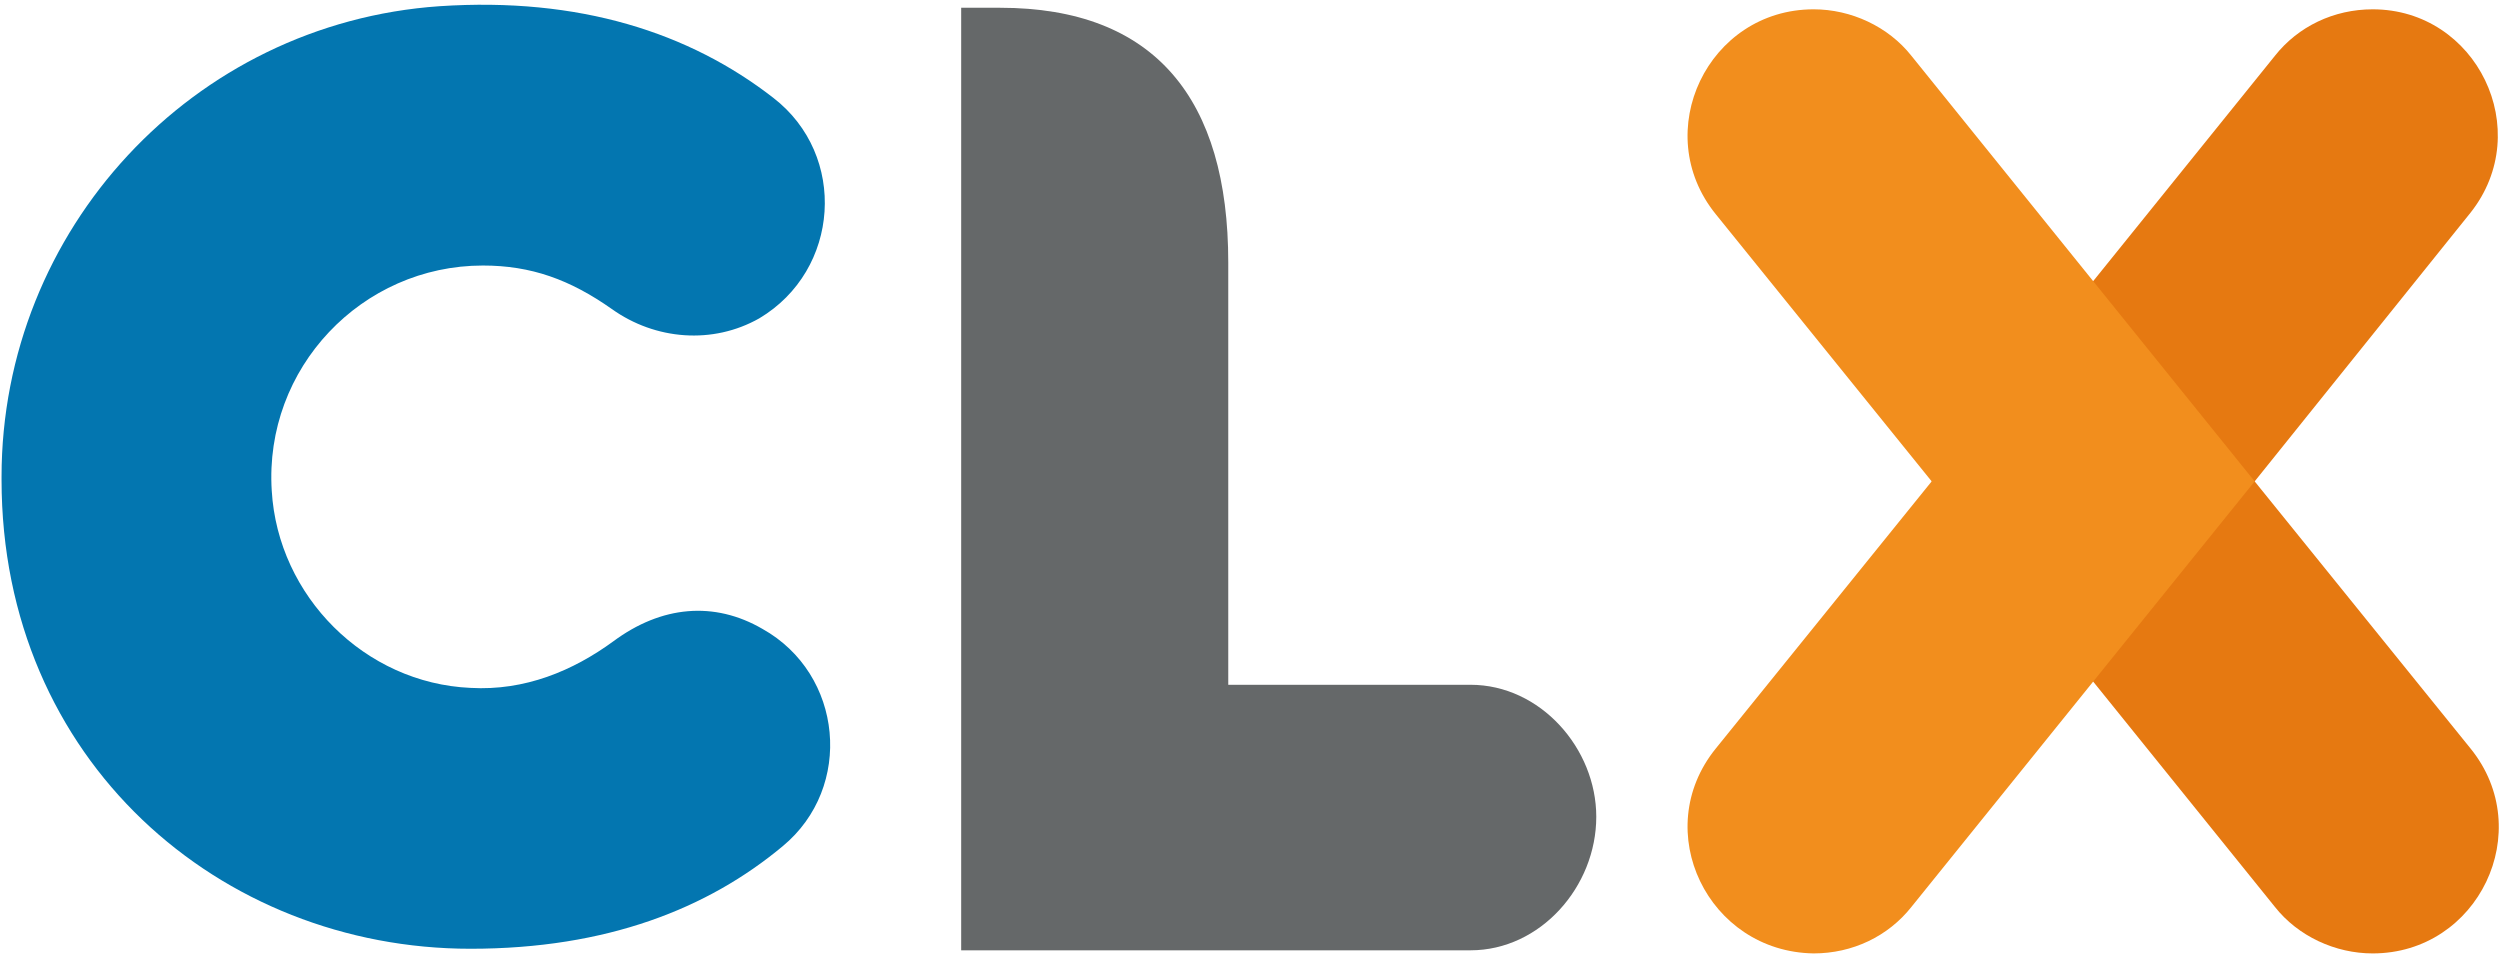 <?xml version="1.0" encoding="utf-8"?>
<!-- Generator: Adobe Illustrator 20.0.0, SVG Export Plug-In . SVG Version: 6.00 Build 0)  -->
<svg version="1.1" id="Layer_1" xmlns="http://www.w3.org/2000/svg" xmlns:xlink="http://www.w3.org/1999/xlink" x="0px" y="0px"
	 viewBox="0 0 161 61.5" style="enable-background:new 0 0 161 61.5;" xml:space="preserve">
<style type="text/css">
	.st0{fill:#656869;}
	.st1{fill:#E67911;}
	.st2{fill:#F28E1D;}
	.st3{fill:#0376B0;}
</style>
<path class="st0" d="M94.7,44.1H79.1V16.9c0-10.5-4.7-16.4-14.7-16.4h-2.5v60.7l32.8,0c4.5,0,8.1-4.1,8.1-8.6v0
	C102.8,48.2,99.2,44.1,94.7,44.1z"/>
<g>
	<path class="st1" d="M159.1,13.7L145.2,31l13.9,17.2c4.3,5.3,0.5,13.2-6.3,13.2h0c-2.4,0-4.8-1.1-6.3-3L124.4,31l22.1-27.4
		c1.5-1.9,3.8-3,6.3-3h0C159.5,0.6,163.3,8.4,159.1,13.7z"/>
	<path class="st2" d="M110.5,48.2L124.4,31l-13.9-17.2c-4.3-5.3-0.5-13.2,6.3-13.2h0c2.4,0,4.8,1.1,6.3,3L145.2,31l-22.1,27.4
		c-1.5,1.9-3.8,3-6.3,3h0C110,61.3,106.2,53.5,110.5,48.2z"/>
</g>
<path class="st3" d="M39.5,41.3c-2.6,1.9-5.7,3.2-9.2,3c-6.8-0.3-12.4-5.9-12.8-12.7c-0.5-7.9,5.8-14.5,13.6-14.5
	c3.1,0,5.6,0.9,8.3,2.8c2.8,2,6.5,2.3,9.5,0.6l0,0c5.2-3.1,5.7-10.5,0.9-14.2c-5.4-4.2-12.5-6.5-21.5-5.9
	C12.4,1.5,0.1,14.8,0.1,30.7l0,0.2c0,18.1,14.1,30.2,30.2,30.2c8.8,0,15.3-2.6,20.1-6.6c4.6-3.8,3.9-11.1-1.3-14l0,0
	C46,38.7,42.6,39,39.5,41.3z"/>
</svg>
